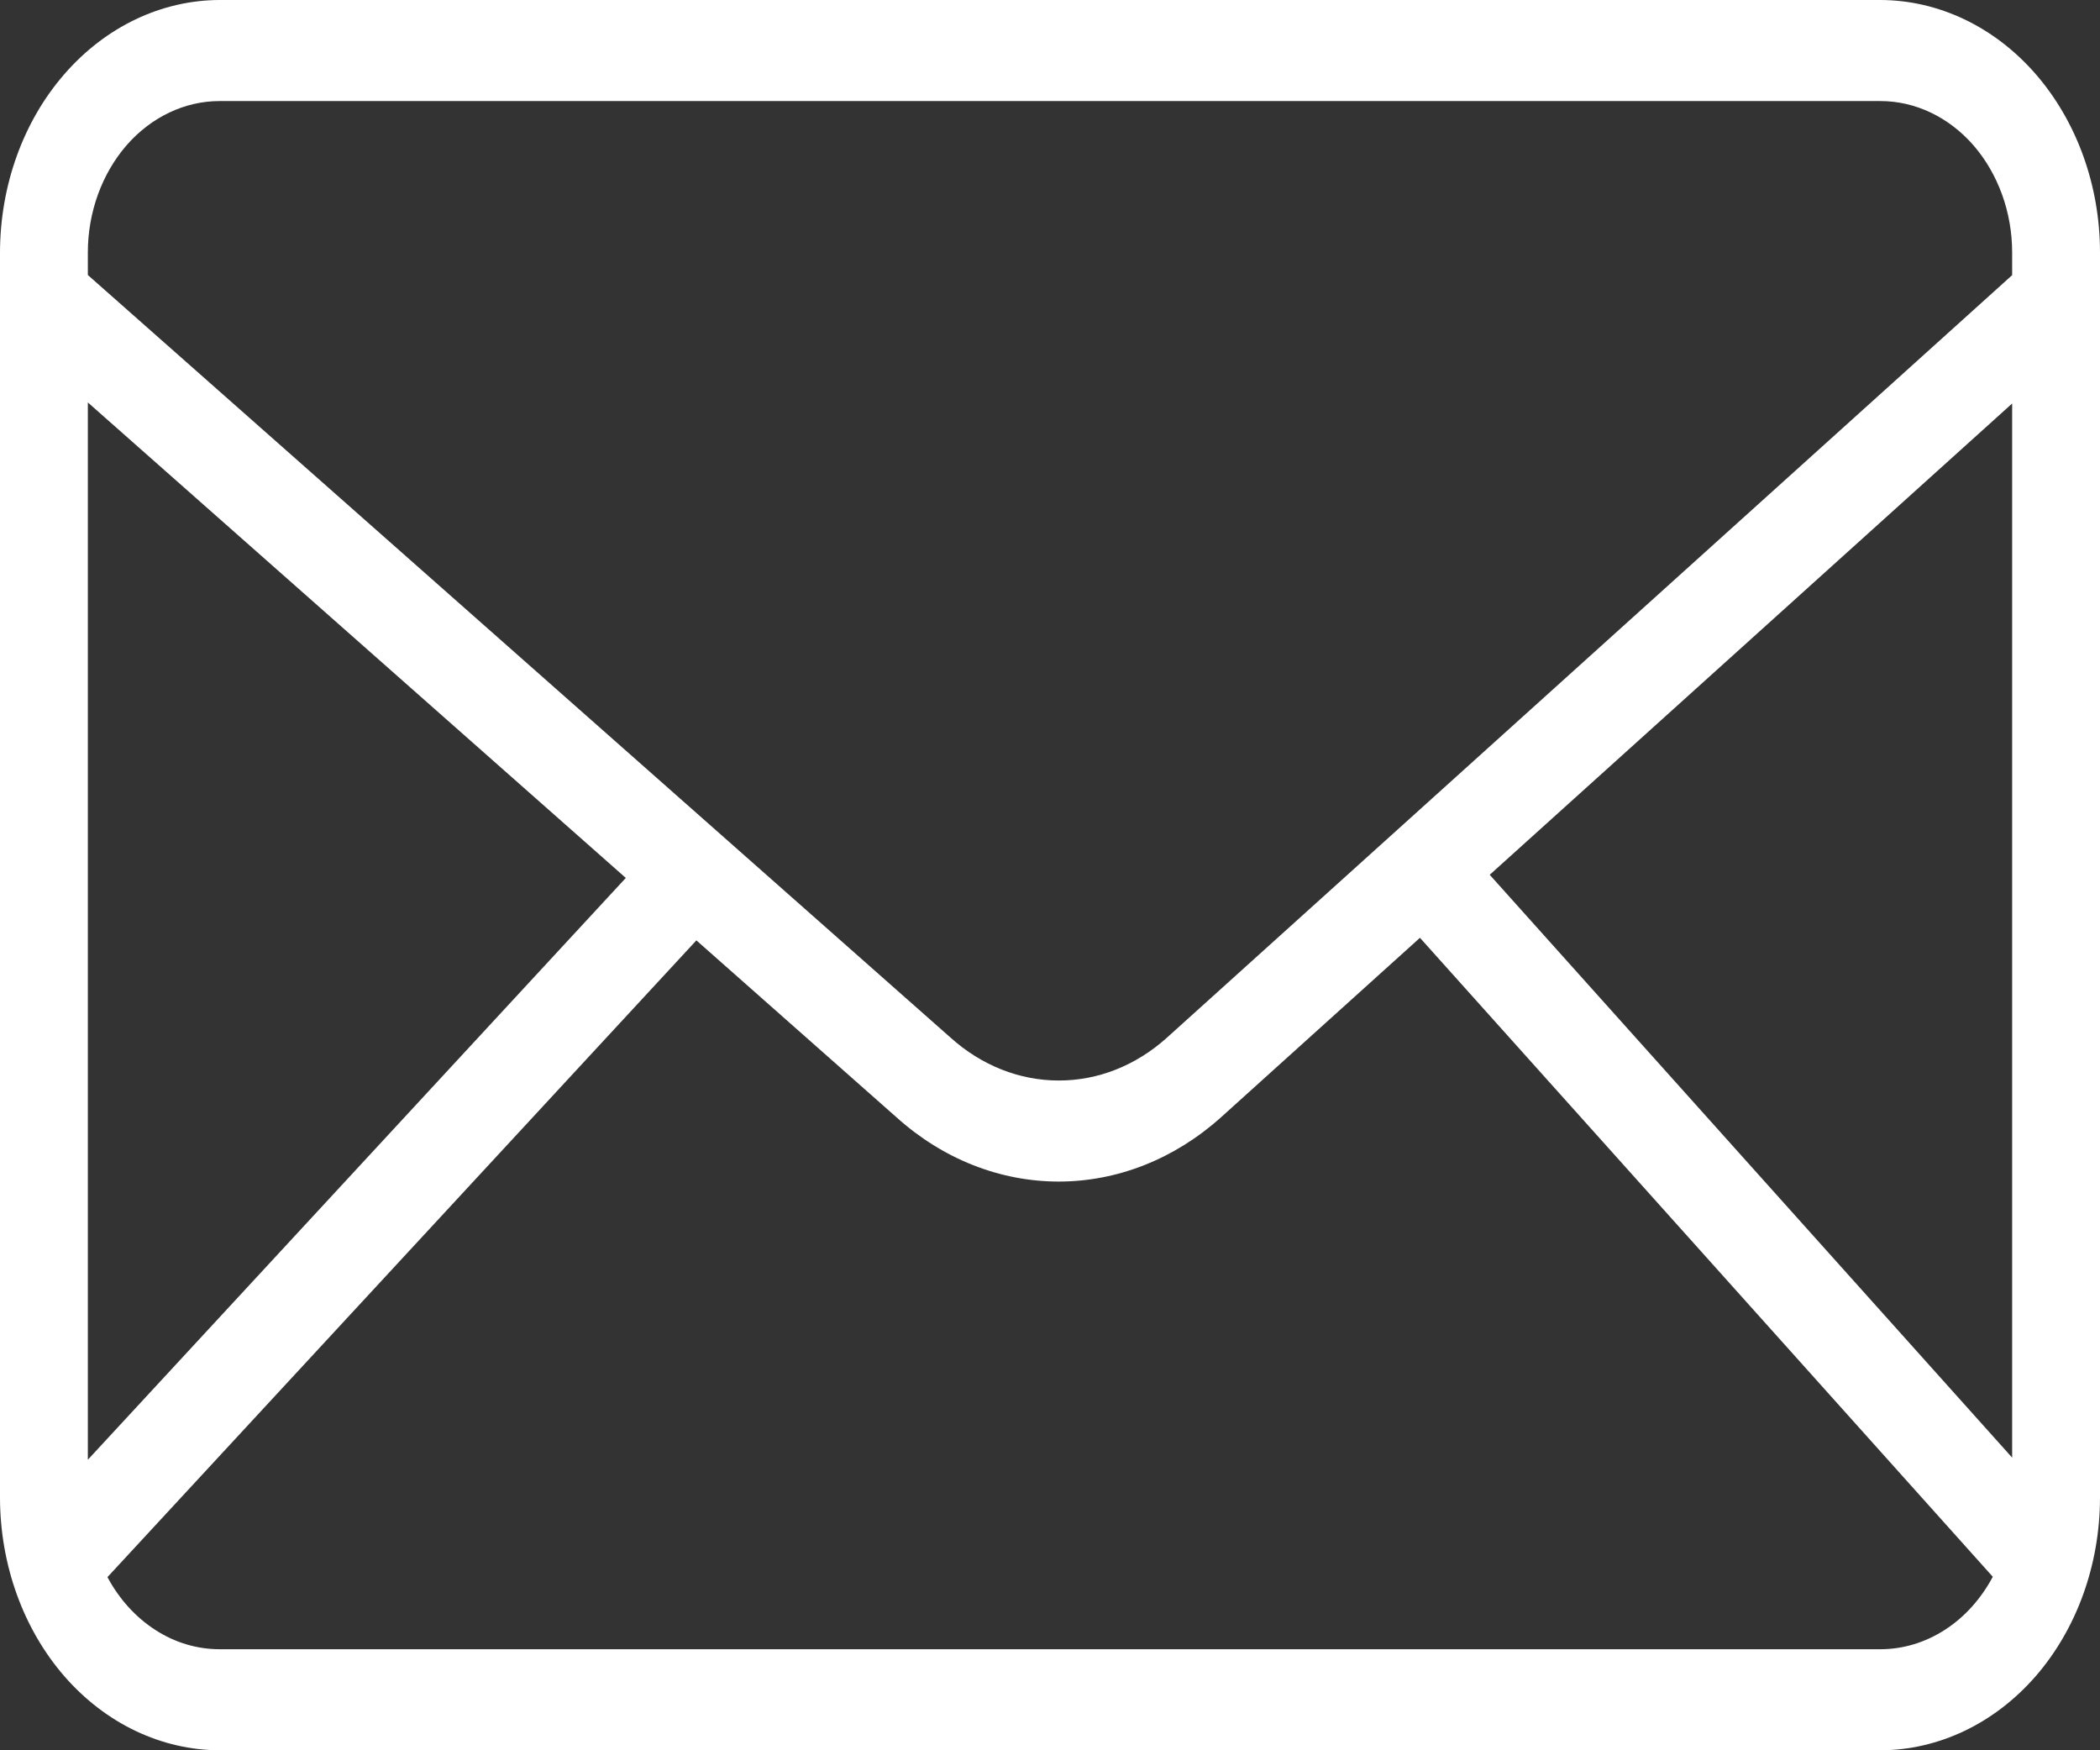 <svg width="18" height="15" viewBox="0 0 18 15" fill="none" xmlns="http://www.w3.org/2000/svg">
<rect x="0" y="0" width="18" height="15" fill="#333333" stroke="none"/>
<path d="M16.117 0H1.883C1.384 0.001 0.905 0.229 0.552 0.635C0.199 1.04 0.001 1.59 0 2.164V12.836C0.001 13.41 0.199 13.96 0.552 14.366C0.905 14.771 1.384 14.999 1.883 15H16.117C16.616 14.999 17.095 14.771 17.448 14.366C17.801 13.96 17.999 13.41 18 12.836V2.164C18 1.59 17.801 1.04 17.448 0.634C17.095 0.229 16.616 0.001 16.117 0ZM12.769 7.497L17.247 3.458V12.492L12.769 7.497ZM1.883 0.866H16.117C16.417 0.866 16.704 1.003 16.916 1.246C17.127 1.49 17.247 1.82 17.247 2.164V2.358L10.001 8.894C9.736 9.132 9.41 9.261 9.074 9.26C8.738 9.26 8.411 9.13 8.147 8.892L0.753 2.357V2.164C0.753 1.82 0.873 1.49 1.084 1.246C1.296 1.003 1.583 0.866 1.883 0.866ZM5.364 7.524L0.753 12.51V3.449L5.364 7.524ZM16.117 14.134H1.883C1.69 14.134 1.5 14.078 1.332 13.969C1.164 13.861 1.022 13.705 0.921 13.516L5.969 8.059L7.685 9.576C8.082 9.933 8.571 10.126 9.075 10.126C9.579 10.126 10.068 9.932 10.465 9.576L12.171 8.037L17.081 13.513C16.98 13.703 16.838 13.86 16.67 13.968C16.501 14.077 16.311 14.134 16.117 14.134Z" fill="white"/>
</svg>

